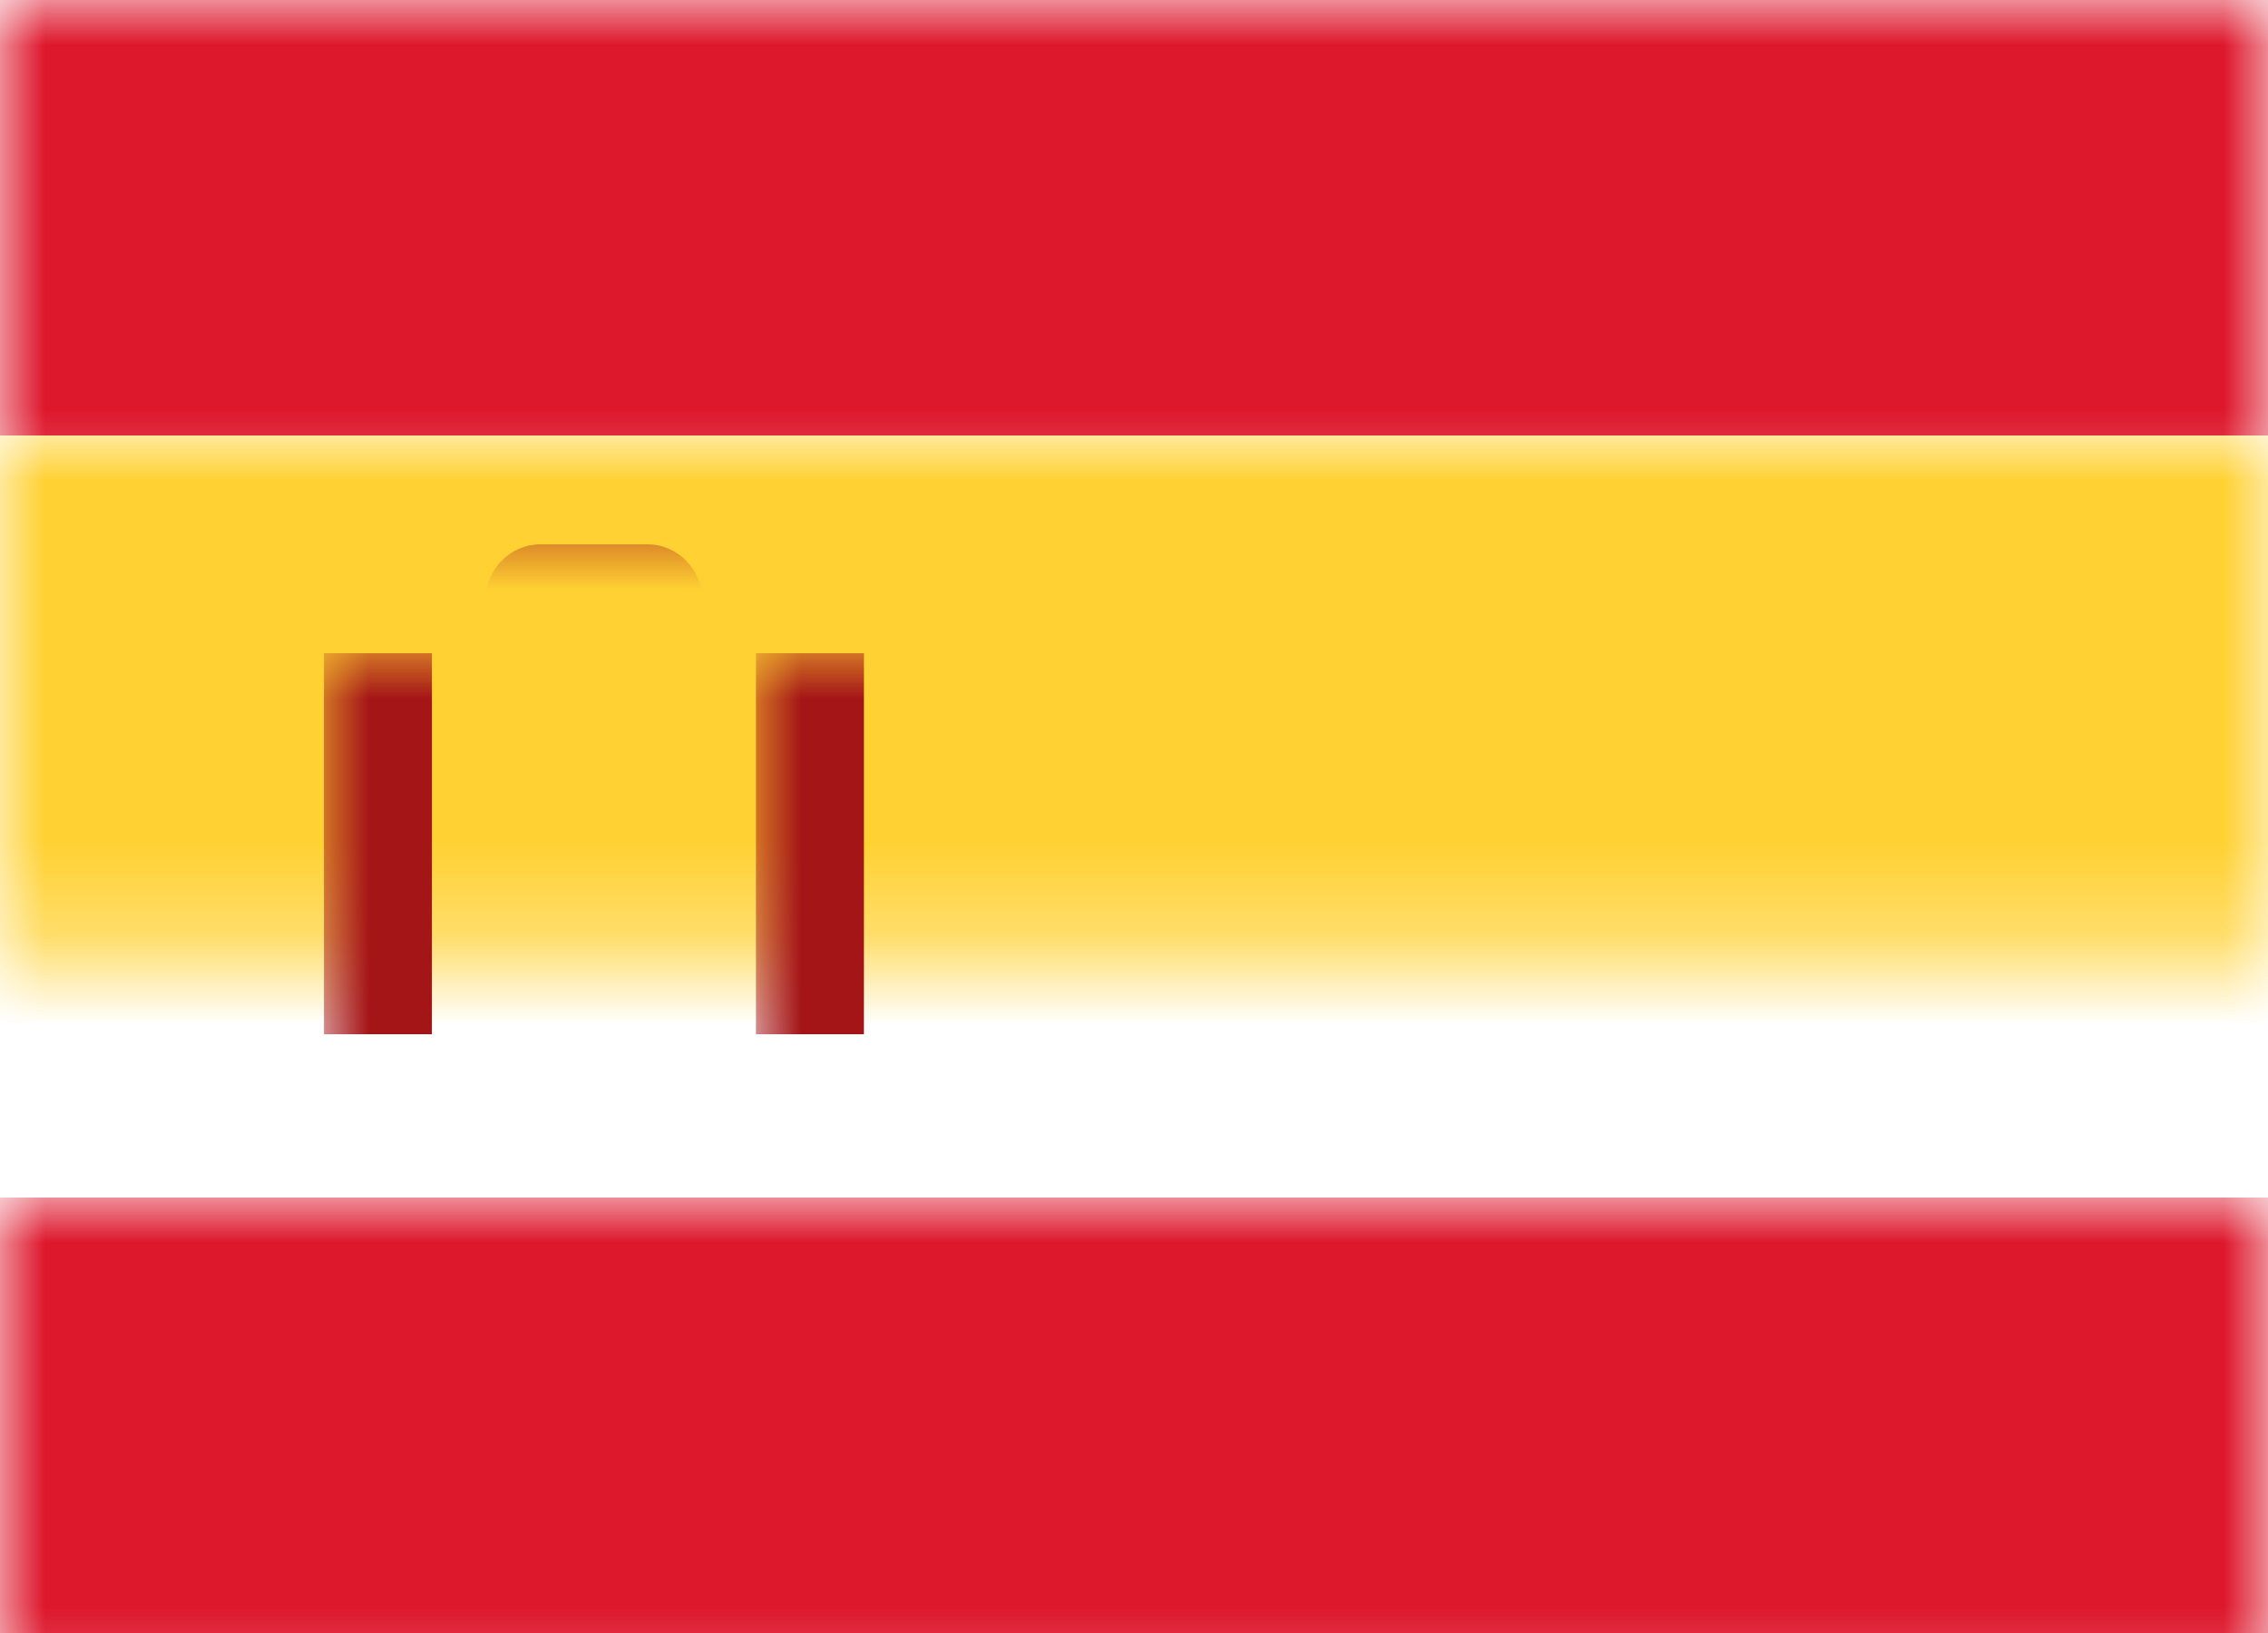 
<svg width="25px" height="18px" viewBox="0 0 25 18" version="1.1" xmlns="http://www.w3.org/2000/svg" xmlns:xlink="http://www.w3.org/1999/xlink">
    <rect x="0" y="0" width="25" height="18" fill="#333333" stroke="none"/>
    <!-- Generator: Sketch 50.2 (55047) - http://www.bohemiancoding.com/sketch -->
    <desc>Created with Sketch.</desc>
    <defs>
        <rect id="path-1" x="0" y="0" width="25" height="18"></rect>
    </defs>
    <g id="Dashboard_light_10x-fonts" stroke="none" stroke-width="1" fill="none" fill-rule="evenodd">
        <g id="EMP100---EMEA-Overview-Dashboard" transform="translate(-224, -397)">
            <g id="Sub-menu" transform="translate(186, -1)">
                <g id="ES" transform="translate(38, 398)">
                    <mask id="mask-2" fill="white">
                        <use xlink:href="#path-1"></use>
                    </mask>
                    <use id="Mask" fill="#FFFFFF" xlink:href="#path-1"></use>
                    <rect id="Rectangle-2" fill="#DD172C" mask="url(#mask-2)" x="0" y="0" width="25" height="4.8"></rect>
                    <rect id="Rectangle-2" fill="#DD172C" mask="url(#mask-2)" x="0" y="13.2" width="25" height="4.8"></rect>
                    <rect id="Rectangle-2" fill="#FFD133" mask="url(#mask-2)" x="0" y="4.8" width="25" height="8.4"></rect>
                    <polygon id="Rectangle-139-Copy" fill="#FFEDB1" mask="url(#mask-2)" points="6.548 8.4 7.738 8.4 7.738 9 6.548 9"></polygon>
                    <path d="M6.547,11.057 C6.502,11.063 6.455,11.067 6.408,11.067 L6.408,11.733 L6.687,11.733 L6.687,11.067 C6.64,11.067 6.593,11.063 6.547,11.057 Z" id="Rectangle-137" stroke="#A41517" stroke-width="0.667" mask="url(#mask-2)"></path>
                    <polygon id="Rectangle-139" fill="#A41517" mask="url(#mask-2)" points="5.357 9 7.738 9 7.738 9.6 7.143 9.6 6.548 10.8 5.952 9.6 5.357 9.6"></polygon>
                    <rect id="Rectangle-135" fill="#A41517" mask="url(#mask-2)" x="3.571" y="7.2" width="1.19" height="4.2"></rect>
                    <rect id="Rectangle-135-Copy" fill="#A41517" mask="url(#mask-2)" x="8.333" y="7.2" width="1.19" height="4.2"></rect>
                    <path d="M5.357,6.6 C5.357,6.269 5.63,6 5.958,6 L7.137,6 C7.469,6 7.738,6.278 7.738,6.6 L7.738,6.872 C7.738,7.053 7.582,7.2 7.407,7.2 L5.688,7.2 C5.505,7.2 5.357,7.053 5.357,6.872 L5.357,6.6 Z" id="Rectangle-138" fill="#A41517" mask="url(#mask-2)"></path>
                </g>
            </g>
        </g>
    </g>
</svg>